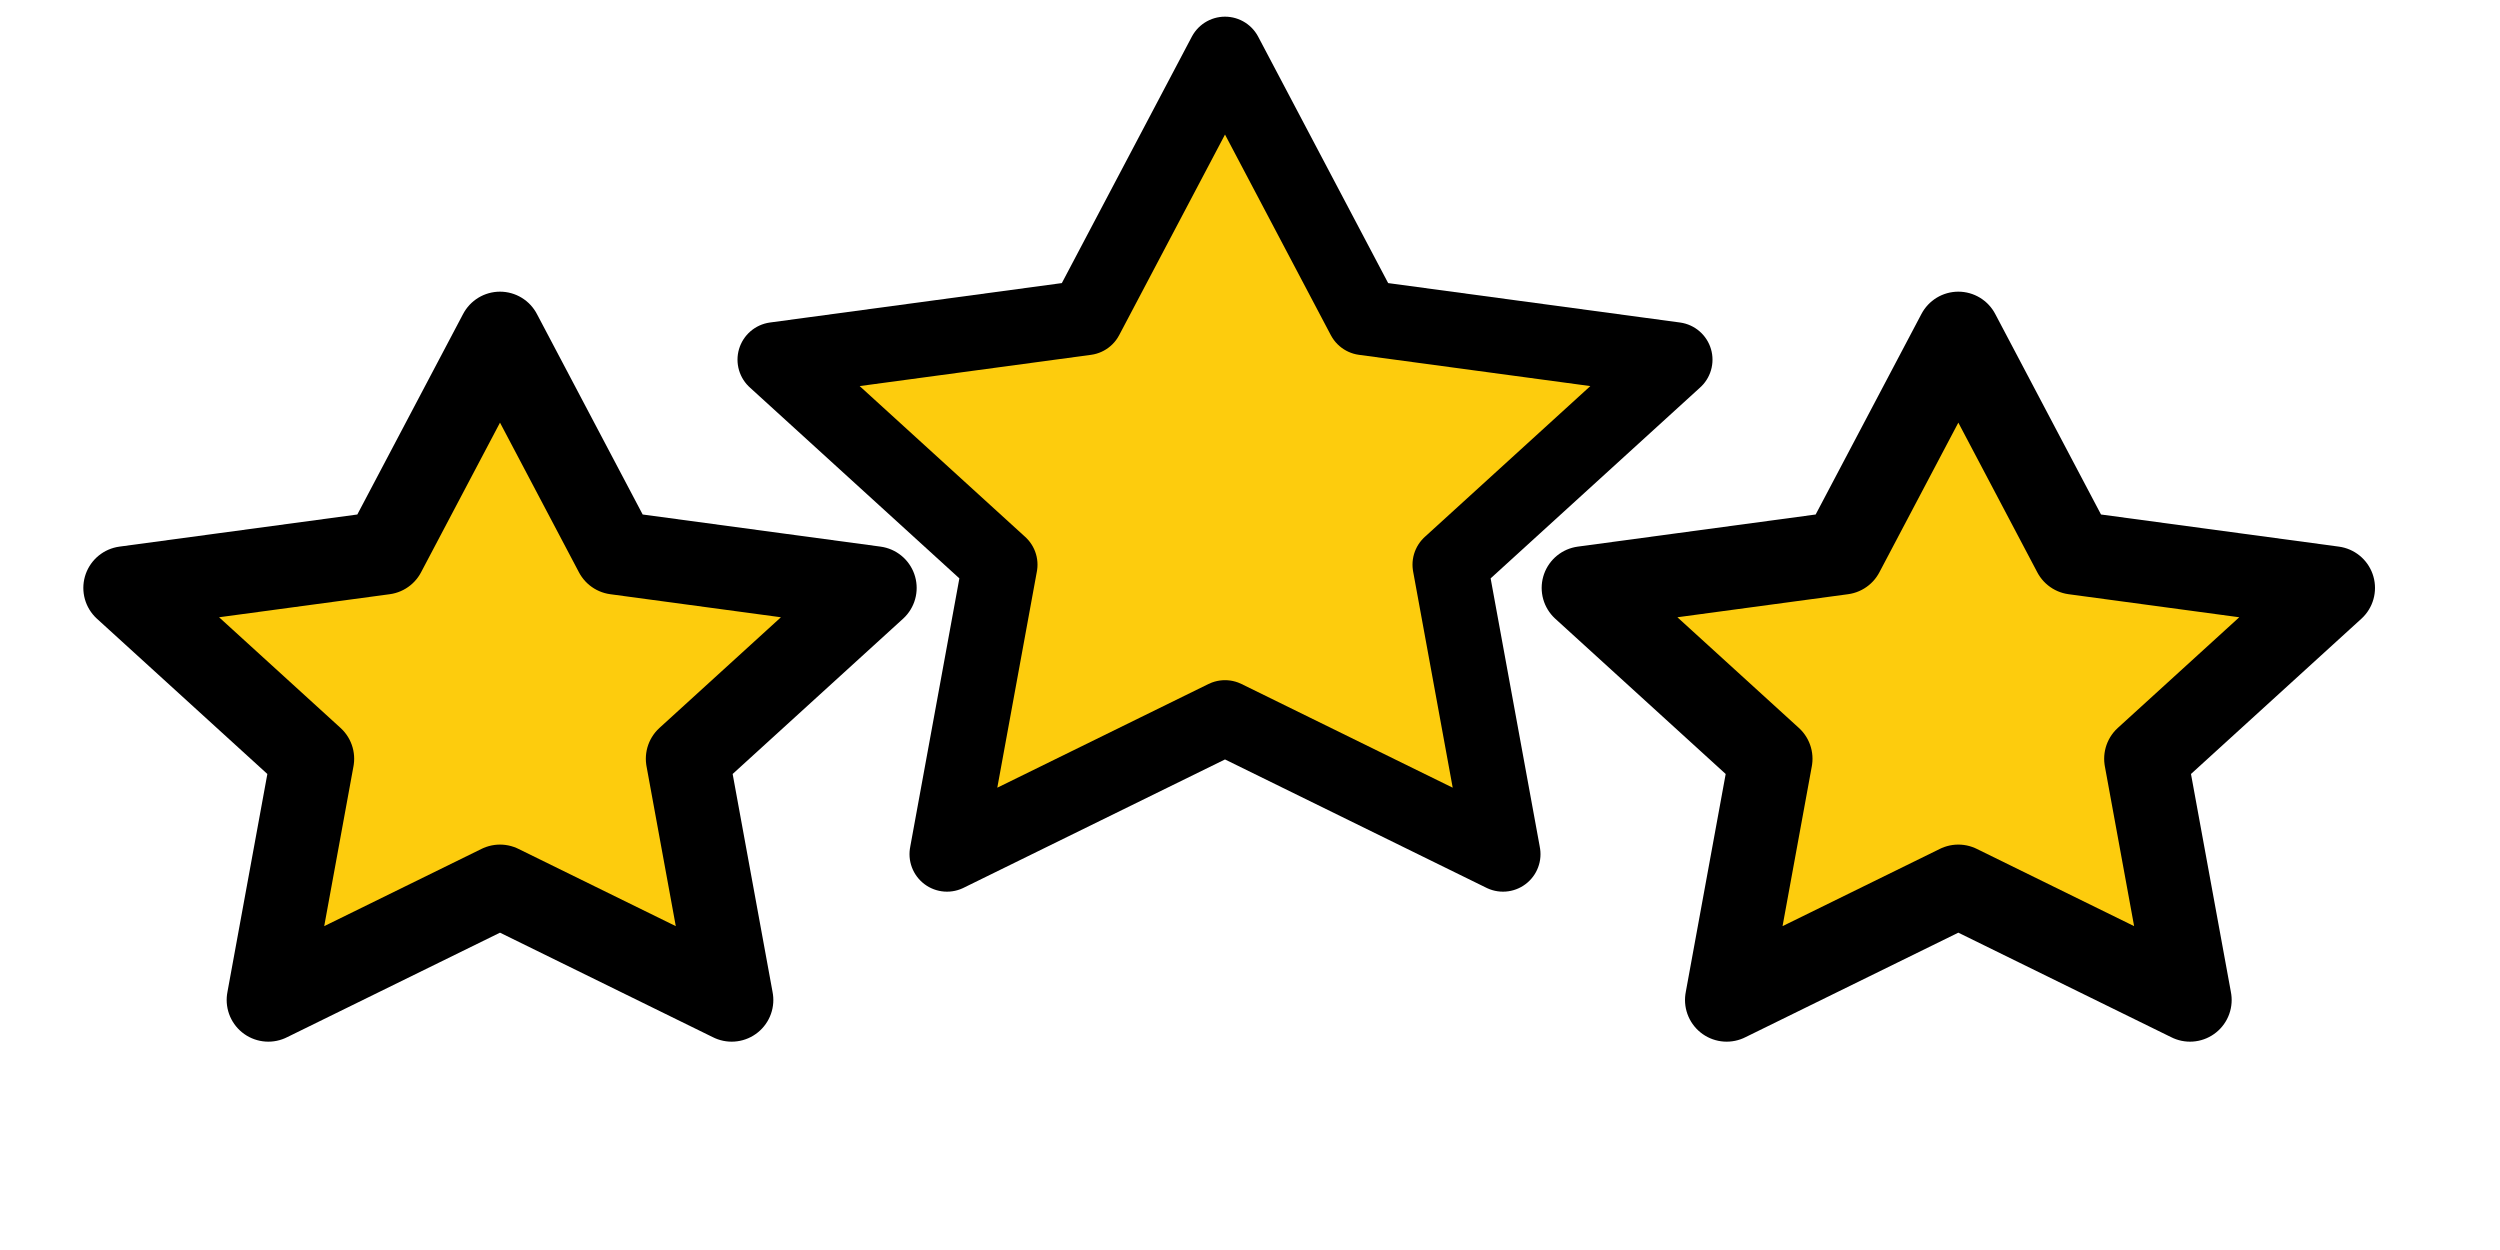 <svg width="60" height="30" xmlns="http://www.w3.org/2000/svg">
  <g transform="translate(0, 4) rotate(0)">
    <polygon id="primary" points="12 4 9.22 9.27 3 10.11 7.5 14.21 6.44 20 12 17.27 17.56 20 16.5 14.21 21 10.11 14.78 9.27 12 4" style="fill: rgb(253, 204, 13); stroke: rgb(0, 0, 0); stroke-linecap: round; stroke-linejoin: round; stroke-width: 2;"></polygon>
  </g>
  <g transform="translate(15, -3.5) rotate(0) scale(1.2)">
    <polygon id="primary" points="12 4 9.22 9.27 3 10.11 7.5 14.21 6.44 20 12 17.27 17.56 20 16.5 14.21 21 10.11 14.78 9.27 12 4" style="fill: rgb(253, 204, 13); stroke: rgb(0, 0, 0); stroke-linecap: round; stroke-linejoin: round; stroke-width: 1.5;"></polygon>
  </g>
    <g transform="translate(35, 4) rotate(0)">
    <polygon id="primary" points="12 4 9.22 9.27 3 10.11 7.5 14.21 6.44 20 12 17.27 17.56 20 16.5 14.21 21 10.11 14.78 9.27 12 4" style="fill: rgb(253, 204, 13); stroke: rgb(0, 0, 0); stroke-linecap: round; stroke-linejoin: round; stroke-width: 2;"></polygon>
  </g>
</svg>
